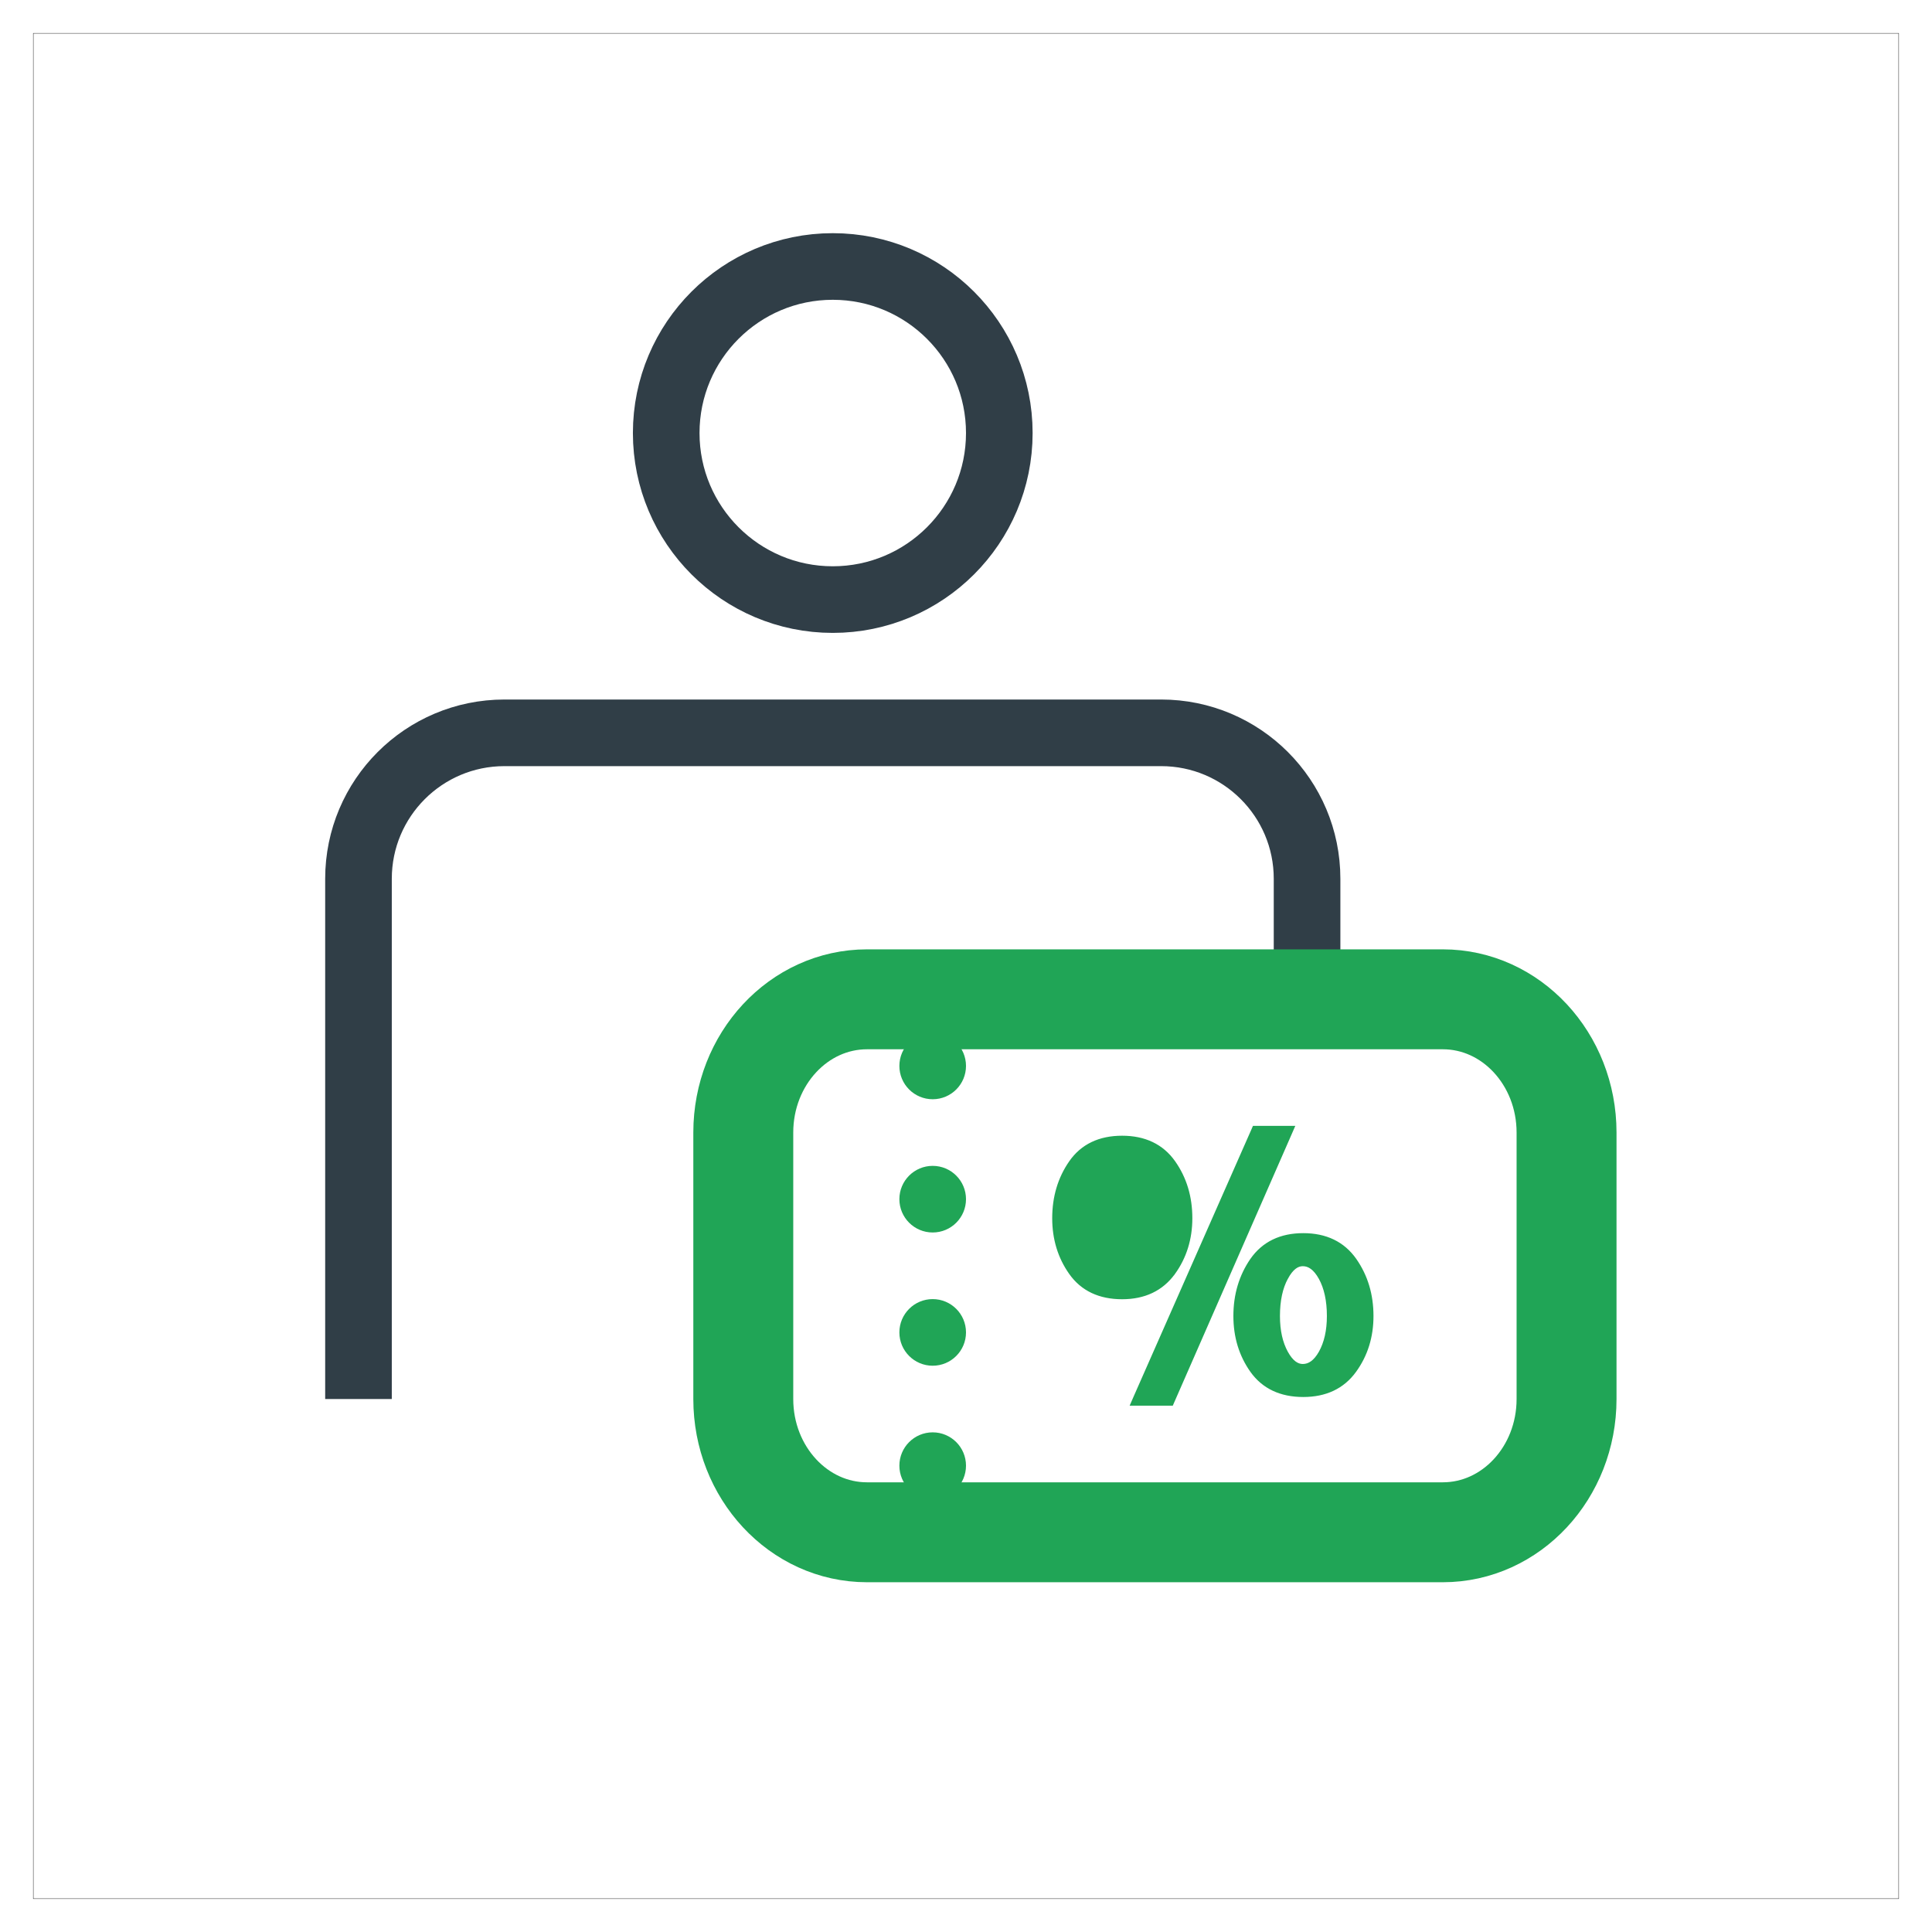 <svg width="58" height="58" viewBox="0 0 58 58" fill="none" xmlns="http://www.w3.org/2000/svg">
<path d="M57 1H1V57H57V1Z" stroke="black" stroke-width="0.01" stroke-miterlimit="10"/>
<path d="M25 18C27.761 18 30 15.761 30 13C30 10.239 27.761 8 25 8C22.239 8 20 10.239 20 13C20 15.761 22.239 18 25 18Z" stroke="#303E47" stroke-width="2" stroke-miterlimit="10"/>
<path d="M10.762 42V26.381C10.762 23.962 12.724 22 15.143 22H34.858C37.277 22 39.239 23.961 39.239 26.381V30" stroke="#303E47" stroke-width="2" stroke-miterlimit="10"/>
<path d="M22.314 34C22.314 31.791 23.977 30 26.029 30H43.314C45.366 30 47.029 31.791 47.029 34V42C47.029 44.209 45.366 46 43.314 46H26.029C23.977 46 22.314 44.209 22.314 42V34Z" stroke="#20A556" stroke-width="3" stroke-miterlimit="10"/>
<path d="M33.035 35.36L33.123 35.407C33.288 35.101 33.474 34.976 33.673 34.976C33.884 34.976 34.075 35.103 34.245 35.408C34.41 35.711 34.497 36.097 34.497 36.572C34.497 37.022 34.41 37.392 34.245 37.687C34.078 37.986 33.885 38.112 33.673 38.112C33.473 38.112 33.288 37.988 33.122 37.688L33.122 37.688C32.959 37.393 32.875 37.023 32.875 36.572C32.875 36.096 32.96 35.71 33.123 35.407L33.035 35.36ZM33.035 35.36C33.209 35.038 33.421 34.876 33.673 34.876C33.935 34.876 34.154 35.038 34.333 35.36C34.508 35.681 34.597 36.085 34.597 36.572C34.597 37.035 34.508 37.423 34.333 37.736C34.155 38.053 33.935 38.212 33.673 38.212C33.421 38.212 33.209 38.053 33.035 37.736C32.862 37.423 32.775 37.035 32.775 36.572C32.775 36.085 32.862 35.681 33.035 35.36ZM32.181 34.92L32.181 34.92C31.852 35.394 31.688 35.946 31.688 36.572C31.688 37.182 31.852 37.723 32.181 38.188C32.519 38.667 33.026 38.904 33.687 38.904C34.336 38.904 34.842 38.667 35.19 38.189L35.191 38.189C35.526 37.724 35.695 37.183 35.695 36.572C35.695 35.945 35.531 35.394 35.196 34.919L35.196 34.919C34.854 34.434 34.344 34.195 33.687 34.195C33.027 34.195 32.518 34.434 32.181 34.92ZM37.745 33.9H37.68L37.654 33.96L34.126 41.96L34.065 42.1H34.218H35.076H35.142L35.168 42.04L38.672 34.04L38.733 33.9H38.58H37.745ZM37.619 37.851L37.618 37.852C37.291 38.33 37.127 38.881 37.127 39.508C37.127 40.119 37.29 40.659 37.619 41.125L37.619 41.125C37.959 41.603 38.466 41.839 39.125 41.839C39.776 41.839 40.282 41.604 40.628 41.126C40.966 40.66 41.133 40.12 41.133 39.508C41.133 38.881 40.969 38.33 40.635 37.851L40.635 37.851C40.292 37.362 39.784 37.12 39.125 37.12C38.466 37.12 37.959 37.362 37.619 37.851ZM38.573 38.345L38.574 38.344C38.739 38.035 38.921 37.912 39.11 37.912C39.321 37.912 39.512 38.039 39.682 38.345C39.847 38.646 39.934 39.034 39.934 39.508C39.934 39.958 39.848 40.329 39.683 40.626C39.515 40.923 39.323 41.048 39.11 41.048C38.919 41.048 38.737 40.926 38.573 40.627C38.41 40.33 38.325 39.958 38.325 39.508C38.325 39.033 38.41 38.646 38.573 38.345Z" fill="#20A556" stroke="#20A556" stroke-width="0.2"/>
<circle cx="28" cy="32" r="1" fill="#20A556"/>
<circle cx="28" cy="36" r="1" fill="#20A556"/>
<circle cx="28" cy="40" r="1" fill="#20A556"/>
<circle cx="28" cy="44" r="1" fill="#20A556"/>
</svg>
